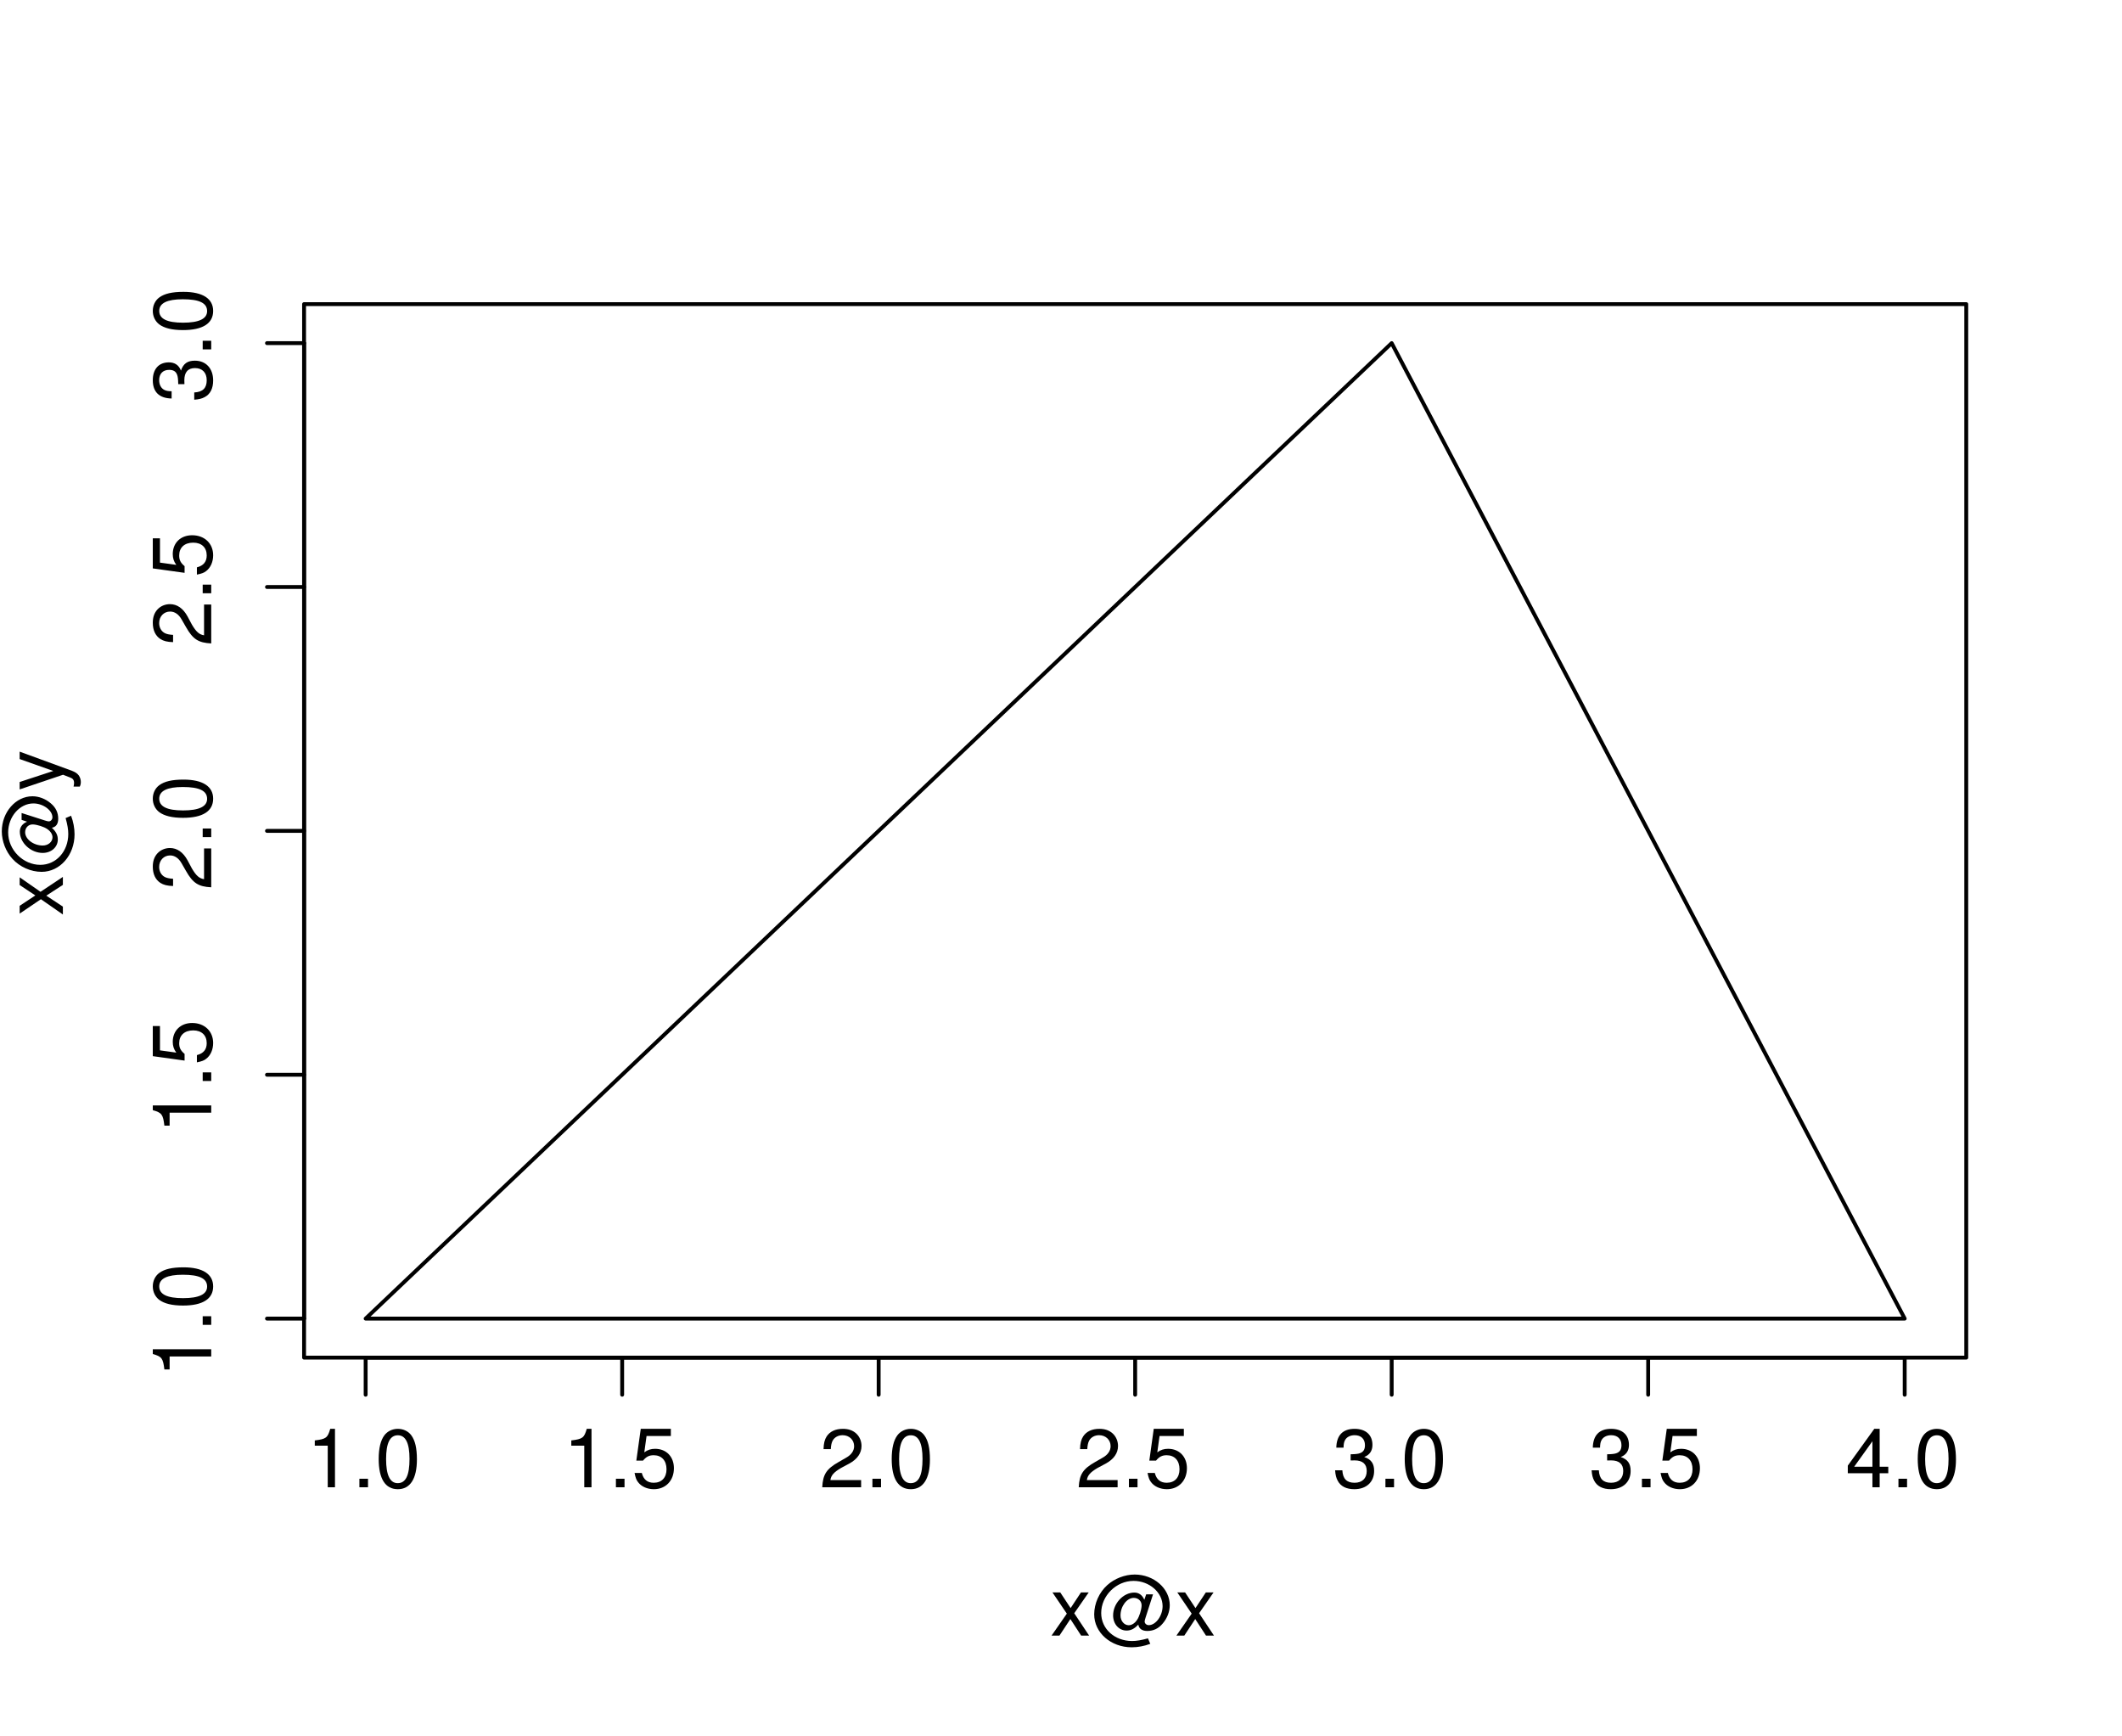 <?xml version="1.0" encoding="UTF-8"?>
<svg xmlns="http://www.w3.org/2000/svg" xmlns:xlink="http://www.w3.org/1999/xlink" width="412pt" height="337pt" viewBox="0 0 412 337" version="1.1">
<defs>
<g>
<symbol overflow="visible" id="glyph0-0">
<path style="stroke:none;" d="M 4.141 -8.078 L 4.141 0 L 5.547 0 L 5.547 -11.344 L 4.625 -11.344 C 4.125 -9.594 3.812 -9.359 1.625 -9.094 L 1.625 -8.078 Z M 4.141 -8.078 "/>
</symbol>
<symbol overflow="visible" id="glyph0-1">
<path style="stroke:none;" d="M 3.062 -1.656 L 1.391 -1.656 L 1.391 0 L 3.062 0 Z M 3.062 -1.656 "/>
</symbol>
<symbol overflow="visible" id="glyph0-2">
<path style="stroke:none;" d="M 4.406 -11.344 C 3.344 -11.344 2.391 -10.875 1.797 -10.094 C 1.062 -9.109 0.688 -7.578 0.688 -5.484 C 0.688 -1.656 1.969 0.375 4.406 0.375 C 6.797 0.375 8.109 -1.656 8.109 -5.391 C 8.109 -7.594 7.766 -9.078 7.016 -10.094 C 6.422 -10.891 5.469 -11.344 4.406 -11.344 Z M 4.406 -10.094 C 5.922 -10.094 6.672 -8.562 6.672 -5.516 C 6.672 -2.297 5.938 -0.797 4.375 -0.797 C 2.875 -0.797 2.125 -2.375 2.125 -5.469 C 2.125 -8.578 2.875 -10.094 4.406 -10.094 Z M 4.406 -10.094 "/>
</symbol>
<symbol overflow="visible" id="glyph0-3">
<path style="stroke:none;" d="M 7.609 -11.344 L 1.766 -11.344 L 0.906 -5.172 L 2.203 -5.172 C 2.859 -5.953 3.406 -6.219 4.281 -6.219 C 5.812 -6.219 6.766 -5.188 6.766 -3.5 C 6.766 -1.875 5.828 -0.875 4.281 -0.875 C 3.062 -0.875 2.297 -1.5 1.969 -2.781 L 0.562 -2.781 C 0.75 -1.859 0.906 -1.406 1.25 -0.984 C 1.891 -0.125 3.047 0.375 4.312 0.375 C 6.609 0.375 8.203 -1.297 8.203 -3.703 C 8.203 -5.938 6.719 -7.469 4.547 -7.469 C 3.75 -7.469 3.109 -7.266 2.453 -6.781 L 2.891 -9.953 L 7.609 -9.953 Z M 7.609 -11.344 "/>
</symbol>
<symbol overflow="visible" id="glyph0-4">
<path style="stroke:none;" d="M 8.094 -1.391 L 2.125 -1.391 C 2.266 -2.312 2.781 -2.906 4.172 -3.734 L 5.781 -4.594 C 7.359 -5.453 8.172 -6.625 8.172 -8.016 C 8.172 -8.953 7.797 -9.844 7.125 -10.453 C 6.453 -11.062 5.609 -11.344 4.547 -11.344 C 3.109 -11.344 2.031 -10.828 1.406 -9.875 C 1.016 -9.266 0.828 -8.562 0.797 -7.406 L 2.203 -7.406 C 2.25 -8.172 2.359 -8.641 2.547 -9.016 C 2.906 -9.703 3.641 -10.109 4.5 -10.109 C 5.781 -10.109 6.734 -9.203 6.734 -7.984 C 6.734 -7.094 6.203 -6.312 5.203 -5.75 L 3.734 -4.906 C 1.359 -3.562 0.672 -2.5 0.547 0 L 8.094 0 Z M 8.094 -1.391 "/>
</symbol>
<symbol overflow="visible" id="glyph0-5">
<path style="stroke:none;" d="M 3.531 -5.203 L 3.719 -5.203 L 4.297 -5.219 C 5.859 -5.219 6.656 -4.516 6.656 -3.156 C 6.656 -1.734 5.781 -0.875 4.297 -0.875 C 2.766 -0.875 2.016 -1.641 1.922 -3.297 L 0.516 -3.297 C 0.578 -2.391 0.734 -1.797 1.016 -1.281 C 1.578 -0.188 2.703 0.375 4.25 0.375 C 6.594 0.375 8.094 -1.031 8.094 -3.172 C 8.094 -4.609 7.531 -5.406 6.172 -5.875 C 7.234 -6.281 7.766 -7.094 7.766 -8.219 C 7.766 -10.172 6.469 -11.344 4.297 -11.344 C 2.016 -11.344 0.797 -10.094 0.75 -7.688 L 2.156 -7.688 C 2.172 -8.375 2.234 -8.75 2.422 -9.109 C 2.734 -9.734 3.438 -10.109 4.312 -10.109 C 5.562 -10.109 6.312 -9.375 6.312 -8.172 C 6.312 -7.375 6.031 -6.891 5.406 -6.641 C 5.031 -6.484 4.531 -6.422 3.531 -6.406 Z M 3.531 -5.203 "/>
</symbol>
<symbol overflow="visible" id="glyph0-6">
<path style="stroke:none;" d="M 5.234 -2.719 L 5.234 0 L 6.641 0 L 6.641 -2.719 L 8.312 -2.719 L 8.312 -3.984 L 6.641 -3.984 L 6.641 -11.344 L 5.594 -11.344 L 0.453 -4.203 L 0.453 -2.719 Z M 5.234 -3.984 L 1.688 -3.984 L 5.234 -8.938 Z M 5.234 -3.984 "/>
</symbol>
<symbol overflow="visible" id="glyph0-7">
<path style="stroke:none;" d="M 4.672 -4.344 L 7.484 -8.391 L 5.984 -8.391 L 3.969 -5.344 L 1.953 -8.391 L 0.438 -8.391 L 3.234 -4.266 L 0.266 0 L 1.797 0 L 3.922 -3.219 L 6.016 0 L 7.562 0 Z M 4.672 -4.344 "/>
</symbol>
<symbol overflow="visible" id="glyph0-8">
<path style="stroke:none;" d="M 10.641 -8.016 L 10.281 -6.953 C 9.891 -7.875 9.219 -8.359 8.344 -8.359 C 6.188 -8.359 4.219 -6.234 4.219 -3.922 C 4.219 -2.25 5.344 -0.984 6.828 -0.984 C 7.688 -0.984 8.375 -1.344 9.109 -2.141 C 9.25 -1.328 9.859 -0.906 10.859 -0.906 C 12.047 -0.906 13.031 -1.375 13.844 -2.344 C 14.719 -3.359 15.219 -4.656 15.219 -5.906 C 15.219 -9.156 12.125 -11.859 8.406 -11.859 C 6.5 -11.859 4.484 -11.078 3.078 -9.797 C 1.5 -8.375 0.547 -6.219 0.547 -4.125 C 0.547 -0.578 3.781 2.266 7.828 2.266 C 9.016 2.266 10.281 2.031 11.438 1.594 L 10.984 0.531 C 9.688 0.891 8.766 1.047 7.906 1.047 C 4.516 1.047 1.906 -1.312 1.906 -4.375 C 1.906 -7.734 4.812 -10.625 8.188 -10.625 C 11.25 -10.625 13.828 -8.391 13.828 -5.719 C 13.828 -3.844 12.5 -2.031 11.141 -2.031 C 10.703 -2.031 10.344 -2.359 10.344 -2.734 C 10.344 -2.875 10.406 -3.172 10.531 -3.531 L 11.969 -8.016 Z M 8.234 -7.328 C 9.141 -7.328 9.797 -6.656 9.75 -5.797 C 9.719 -4.984 9.281 -3.641 8.875 -3.062 C 8.438 -2.406 7.844 -2.016 7.25 -2.016 C 6.375 -2.016 5.656 -2.844 5.656 -3.906 C 5.656 -5.703 6.891 -7.328 8.234 -7.328 Z M 8.234 -7.328 "/>
</symbol>
<symbol overflow="visible" id="glyph1-0">
<path style="stroke:none;" d="M -8.078 -4.141 L 0 -4.141 L 0 -5.547 L -11.344 -5.547 L -11.344 -4.625 C -9.594 -4.125 -9.359 -3.812 -9.094 -1.625 L -8.078 -1.625 Z M -8.078 -4.141 "/>
</symbol>
<symbol overflow="visible" id="glyph1-1">
<path style="stroke:none;" d="M -1.656 -3.062 L -1.656 -1.391 L 0 -1.391 L 0 -3.062 Z M -1.656 -3.062 "/>
</symbol>
<symbol overflow="visible" id="glyph1-2">
<path style="stroke:none;" d="M -11.344 -4.406 C -11.344 -3.344 -10.875 -2.391 -10.094 -1.797 C -9.109 -1.062 -7.578 -0.688 -5.484 -0.688 C -1.656 -0.688 0.375 -1.969 0.375 -4.406 C 0.375 -6.797 -1.656 -8.109 -5.391 -8.109 C -7.594 -8.109 -9.078 -7.766 -10.094 -7.016 C -10.891 -6.422 -11.344 -5.469 -11.344 -4.406 Z M -10.094 -4.406 C -10.094 -5.922 -8.562 -6.672 -5.516 -6.672 C -2.297 -6.672 -0.797 -5.938 -0.797 -4.375 C -0.797 -2.875 -2.375 -2.125 -5.469 -2.125 C -8.578 -2.125 -10.094 -2.875 -10.094 -4.406 Z M -10.094 -4.406 "/>
</symbol>
<symbol overflow="visible" id="glyph1-3">
<path style="stroke:none;" d="M -11.344 -7.609 L -11.344 -1.766 L -5.172 -0.906 L -5.172 -2.203 C -5.953 -2.859 -6.219 -3.406 -6.219 -4.281 C -6.219 -5.812 -5.188 -6.766 -3.5 -6.766 C -1.875 -6.766 -0.875 -5.828 -0.875 -4.281 C -0.875 -3.062 -1.5 -2.297 -2.781 -1.969 L -2.781 -0.562 C -1.859 -0.75 -1.406 -0.906 -0.984 -1.25 C -0.125 -1.891 0.375 -3.047 0.375 -4.312 C 0.375 -6.609 -1.297 -8.203 -3.703 -8.203 C -5.938 -8.203 -7.469 -6.719 -7.469 -4.547 C -7.469 -3.75 -7.266 -3.109 -6.781 -2.453 L -9.953 -2.891 L -9.953 -7.609 Z M -11.344 -7.609 "/>
</symbol>
<symbol overflow="visible" id="glyph1-4">
<path style="stroke:none;" d="M -1.391 -8.094 L -1.391 -2.125 C -2.312 -2.266 -2.906 -2.781 -3.734 -4.172 L -4.594 -5.781 C -5.453 -7.359 -6.625 -8.172 -8.016 -8.172 C -8.953 -8.172 -9.844 -7.797 -10.453 -7.125 C -11.062 -6.453 -11.344 -5.609 -11.344 -4.547 C -11.344 -3.109 -10.828 -2.031 -9.875 -1.406 C -9.266 -1.016 -8.562 -0.828 -7.406 -0.797 L -7.406 -2.203 C -8.172 -2.25 -8.641 -2.359 -9.016 -2.547 C -9.703 -2.906 -10.109 -3.641 -10.109 -4.5 C -10.109 -5.781 -9.203 -6.734 -7.984 -6.734 C -7.094 -6.734 -6.312 -6.203 -5.75 -5.203 L -4.906 -3.734 C -3.562 -1.359 -2.5 -0.672 0 -0.547 L 0 -8.094 Z M -1.391 -8.094 "/>
</symbol>
<symbol overflow="visible" id="glyph1-5">
<path style="stroke:none;" d="M -5.203 -3.531 L -5.203 -3.719 L -5.219 -4.297 C -5.219 -5.859 -4.516 -6.656 -3.156 -6.656 C -1.734 -6.656 -0.875 -5.781 -0.875 -4.297 C -0.875 -2.766 -1.641 -2.016 -3.297 -1.922 L -3.297 -0.516 C -2.391 -0.578 -1.797 -0.734 -1.281 -1.016 C -0.188 -1.578 0.375 -2.703 0.375 -4.25 C 0.375 -6.594 -1.031 -8.094 -3.172 -8.094 C -4.609 -8.094 -5.406 -7.531 -5.875 -6.172 C -6.281 -7.234 -7.094 -7.766 -8.219 -7.766 C -10.172 -7.766 -11.344 -6.469 -11.344 -4.297 C -11.344 -2.016 -10.094 -0.797 -7.688 -0.75 L -7.688 -2.156 C -8.375 -2.172 -8.75 -2.234 -9.109 -2.422 C -9.734 -2.734 -10.109 -3.438 -10.109 -4.312 C -10.109 -5.562 -9.375 -6.312 -8.172 -6.312 C -7.375 -6.312 -6.891 -6.031 -6.641 -5.406 C -6.484 -5.031 -6.422 -4.531 -6.406 -3.531 Z M -5.203 -3.531 "/>
</symbol>
<symbol overflow="visible" id="glyph1-6">
<path style="stroke:none;" d="M -4.344 -4.672 L -8.391 -7.484 L -8.391 -5.984 L -5.344 -3.969 L -8.391 -1.953 L -8.391 -0.438 L -4.266 -3.234 L 0 -0.266 L 0 -1.797 L -3.219 -3.922 L 0 -6.016 L 0 -7.562 Z M -4.344 -4.672 "/>
</symbol>
<symbol overflow="visible" id="glyph1-7">
<path style="stroke:none;" d="M -8.016 -10.641 L -6.953 -10.281 C -7.875 -9.891 -8.359 -9.219 -8.359 -8.344 C -8.359 -6.188 -6.234 -4.219 -3.922 -4.219 C -2.25 -4.219 -0.984 -5.344 -0.984 -6.828 C -0.984 -7.688 -1.344 -8.375 -2.141 -9.109 C -1.328 -9.25 -0.906 -9.859 -0.906 -10.859 C -0.906 -12.047 -1.375 -13.031 -2.344 -13.844 C -3.359 -14.719 -4.656 -15.219 -5.906 -15.219 C -9.156 -15.219 -11.859 -12.125 -11.859 -8.406 C -11.859 -6.5 -11.078 -4.484 -9.797 -3.078 C -8.375 -1.5 -6.219 -0.547 -4.125 -0.547 C -0.578 -0.547 2.266 -3.781 2.266 -7.828 C 2.266 -9.016 2.031 -10.281 1.594 -11.438 L 0.531 -10.984 C 0.891 -9.688 1.047 -8.766 1.047 -7.906 C 1.047 -4.516 -1.312 -1.906 -4.375 -1.906 C -7.734 -1.906 -10.625 -4.812 -10.625 -8.188 C -10.625 -11.25 -8.391 -13.828 -5.719 -13.828 C -3.844 -13.828 -2.031 -12.5 -2.031 -11.141 C -2.031 -10.703 -2.359 -10.344 -2.734 -10.344 C -2.875 -10.344 -3.172 -10.406 -3.531 -10.531 L -8.016 -11.969 Z M -7.328 -8.234 C -7.328 -9.141 -6.656 -9.797 -5.797 -9.75 C -4.984 -9.719 -3.641 -9.281 -3.062 -8.875 C -2.406 -8.438 -2.016 -7.844 -2.016 -7.25 C -2.016 -6.375 -2.844 -5.656 -3.906 -5.656 C -5.703 -5.656 -7.328 -6.891 -7.328 -8.234 Z M -7.328 -8.234 "/>
</symbol>
<symbol overflow="visible" id="glyph1-8">
<path style="stroke:none;" d="M -8.391 -6.203 L -1.859 -3.891 L -8.391 -1.75 L -8.391 -0.312 L 0.031 -3.156 L 1.359 -2.641 C 1.953 -2.438 2.172 -2.125 2.172 -1.562 C 2.172 -1.375 2.141 -1.156 2.078 -0.859 L 3.281 -0.859 C 3.422 -1.141 3.484 -1.406 3.484 -1.766 C 3.484 -2.188 3.344 -2.656 3.094 -3.016 C 2.781 -3.422 2.438 -3.656 1.766 -3.922 L -8.391 -7.641 Z M -8.391 -6.203 "/>
</symbol>
</g>
<clipPath id="clip1">
  <path d="M 59.039 59.039 L 382.758 59.039 L 382.758 264.559 L 59.039 264.559 Z M 59.039 59.039 "/>
</clipPath>
</defs>
<g id="surface81">
<rect x="0" y="0" width="412" height="337" style="fill:rgb(100%,100%,100%);fill-opacity:1;stroke:none;"/>
<path style="fill:none;stroke-width:0.75;stroke-linecap:round;stroke-linejoin:round;stroke:rgb(0%,0%,0%);stroke-opacity:1;stroke-miterlimit:10;" d="M 70.992 263.559 L 369.809 263.559 "/>
<path style="fill:none;stroke-width:0.75;stroke-linecap:round;stroke-linejoin:round;stroke:rgb(0%,0%,0%);stroke-opacity:1;stroke-miterlimit:10;" d="M 70.992 263.559 L 70.992 270.762 "/>
<path style="fill:none;stroke-width:0.75;stroke-linecap:round;stroke-linejoin:round;stroke:rgb(0%,0%,0%);stroke-opacity:1;stroke-miterlimit:10;" d="M 120.797 263.559 L 120.797 270.762 "/>
<path style="fill:none;stroke-width:0.75;stroke-linecap:round;stroke-linejoin:round;stroke:rgb(0%,0%,0%);stroke-opacity:1;stroke-miterlimit:10;" d="M 170.598 263.559 L 170.598 270.762 "/>
<path style="fill:none;stroke-width:0.75;stroke-linecap:round;stroke-linejoin:round;stroke:rgb(0%,0%,0%);stroke-opacity:1;stroke-miterlimit:10;" d="M 220.398 263.559 L 220.398 270.762 "/>
<path style="fill:none;stroke-width:0.75;stroke-linecap:round;stroke-linejoin:round;stroke:rgb(0%,0%,0%);stroke-opacity:1;stroke-miterlimit:10;" d="M 270.203 263.559 L 270.203 270.762 "/>
<path style="fill:none;stroke-width:0.75;stroke-linecap:round;stroke-linejoin:round;stroke:rgb(0%,0%,0%);stroke-opacity:1;stroke-miterlimit:10;" d="M 320.004 263.559 L 320.004 270.762 "/>
<path style="fill:none;stroke-width:0.75;stroke-linecap:round;stroke-linejoin:round;stroke:rgb(0%,0%,0%);stroke-opacity:1;stroke-miterlimit:10;" d="M 369.809 263.559 L 369.809 270.762 "/>
<g style="fill:rgb(0%,0%,0%);fill-opacity:1;">
  <use xlink:href="#glyph0-0" x="59.492" y="288.729"/>
  <use xlink:href="#glyph0-1" x="68.389" y="288.729"/>
  <use xlink:href="#glyph0-2" x="72.837" y="288.729"/>
</g>
<g style="fill:rgb(0%,0%,0%);fill-opacity:1;">
  <use xlink:href="#glyph0-0" x="109.297" y="288.729"/>
  <use xlink:href="#glyph0-1" x="118.193" y="288.729"/>
  <use xlink:href="#glyph0-3" x="122.642" y="288.729"/>
</g>
<g style="fill:rgb(0%,0%,0%);fill-opacity:1;">
  <use xlink:href="#glyph0-4" x="159.098" y="288.729"/>
  <use xlink:href="#glyph0-1" x="167.994" y="288.729"/>
  <use xlink:href="#glyph0-2" x="172.442" y="288.729"/>
</g>
<g style="fill:rgb(0%,0%,0%);fill-opacity:1;">
  <use xlink:href="#glyph0-4" x="208.898" y="288.729"/>
  <use xlink:href="#glyph0-1" x="217.795" y="288.729"/>
  <use xlink:href="#glyph0-3" x="222.243" y="288.729"/>
</g>
<g style="fill:rgb(0%,0%,0%);fill-opacity:1;">
  <use xlink:href="#glyph0-5" x="258.703" y="288.729"/>
  <use xlink:href="#glyph0-1" x="267.6" y="288.729"/>
  <use xlink:href="#glyph0-2" x="272.048" y="288.729"/>
</g>
<g style="fill:rgb(0%,0%,0%);fill-opacity:1;">
  <use xlink:href="#glyph0-5" x="308.504" y="288.729"/>
  <use xlink:href="#glyph0-1" x="317.4" y="288.729"/>
  <use xlink:href="#glyph0-3" x="321.849" y="288.729"/>
</g>
<g style="fill:rgb(0%,0%,0%);fill-opacity:1;">
  <use xlink:href="#glyph0-6" x="358.309" y="288.729"/>
  <use xlink:href="#glyph0-1" x="367.205" y="288.729"/>
  <use xlink:href="#glyph0-2" x="371.653" y="288.729"/>
</g>
<path style="fill:none;stroke-width:0.75;stroke-linecap:round;stroke-linejoin:round;stroke:rgb(0%,0%,0%);stroke-opacity:1;stroke-miterlimit:10;" d="M 59.039 255.984 L 59.039 66.613 "/>
<path style="fill:none;stroke-width:0.75;stroke-linecap:round;stroke-linejoin:round;stroke:rgb(0%,0%,0%);stroke-opacity:1;stroke-miterlimit:10;" d="M 59.039 255.984 L 51.84 255.984 "/>
<path style="fill:none;stroke-width:0.75;stroke-linecap:round;stroke-linejoin:round;stroke:rgb(0%,0%,0%);stroke-opacity:1;stroke-miterlimit:10;" d="M 59.039 208.645 L 51.84 208.645 "/>
<path style="fill:none;stroke-width:0.75;stroke-linecap:round;stroke-linejoin:round;stroke:rgb(0%,0%,0%);stroke-opacity:1;stroke-miterlimit:10;" d="M 59.039 161.301 L 51.84 161.301 "/>
<path style="fill:none;stroke-width:0.75;stroke-linecap:round;stroke-linejoin:round;stroke:rgb(0%,0%,0%);stroke-opacity:1;stroke-miterlimit:10;" d="M 59.039 113.957 L 51.84 113.957 "/>
<path style="fill:none;stroke-width:0.75;stroke-linecap:round;stroke-linejoin:round;stroke:rgb(0%,0%,0%);stroke-opacity:1;stroke-miterlimit:10;" d="M 59.039 66.613 L 51.84 66.613 "/>
<g style="fill:rgb(0%,0%,0%);fill-opacity:1;">
  <use xlink:href="#glyph1-0" x="41.01" y="267.484"/>
  <use xlink:href="#glyph1-1" x="41.01" y="258.588"/>
  <use xlink:href="#glyph1-2" x="41.01" y="254.14"/>
</g>
<g style="fill:rgb(0%,0%,0%);fill-opacity:1;">
  <use xlink:href="#glyph1-0" x="41.01" y="220.145"/>
  <use xlink:href="#glyph1-1" x="41.01" y="211.248"/>
  <use xlink:href="#glyph1-3" x="41.01" y="206.8"/>
</g>
<g style="fill:rgb(0%,0%,0%);fill-opacity:1;">
  <use xlink:href="#glyph1-4" x="41.01" y="172.801"/>
  <use xlink:href="#glyph1-1" x="41.01" y="163.904"/>
  <use xlink:href="#glyph1-2" x="41.01" y="159.456"/>
</g>
<g style="fill:rgb(0%,0%,0%);fill-opacity:1;">
  <use xlink:href="#glyph1-4" x="41.01" y="125.457"/>
  <use xlink:href="#glyph1-1" x="41.01" y="116.561"/>
  <use xlink:href="#glyph1-3" x="41.01" y="112.112"/>
</g>
<g style="fill:rgb(0%,0%,0%);fill-opacity:1;">
  <use xlink:href="#glyph1-5" x="41.01" y="78.113"/>
  <use xlink:href="#glyph1-1" x="41.01" y="69.217"/>
  <use xlink:href="#glyph1-2" x="41.01" y="64.769"/>
</g>
<path style="fill:none;stroke-width:0.75;stroke-linecap:round;stroke-linejoin:round;stroke:rgb(0%,0%,0%);stroke-opacity:1;stroke-miterlimit:10;" d="M 59.039 263.559 L 381.762 263.559 L 381.762 59.039 L 59.039 59.039 L 59.039 263.559 "/>
<g style="fill:rgb(0%,0%,0%);fill-opacity:1;">
  <use xlink:href="#glyph0-7" x="203.898" y="317.529"/>
  <use xlink:href="#glyph0-8" x="211.898" y="317.529"/>
  <use xlink:href="#glyph0-7" x="228.139" y="317.529"/>
</g>
<g style="fill:rgb(0%,0%,0%);fill-opacity:1;">
  <use xlink:href="#glyph1-6" x="12.209" y="177.801"/>
  <use xlink:href="#glyph1-7" x="12.209" y="169.801"/>
  <use xlink:href="#glyph1-8" x="12.209" y="153.561"/>
</g>
<g clip-path="url(#clip1)" clip-rule="nonzero">
<path style="fill:none;stroke-width:0.75;stroke-linecap:round;stroke-linejoin:round;stroke:rgb(0%,0%,0%);stroke-opacity:1;stroke-miterlimit:10;" d="M 70.992 255.984 L 170.598 161.301 L 270.203 66.613 L 369.809 255.984 L 70.992 255.984 "/>
</g>
</g>
</svg>
